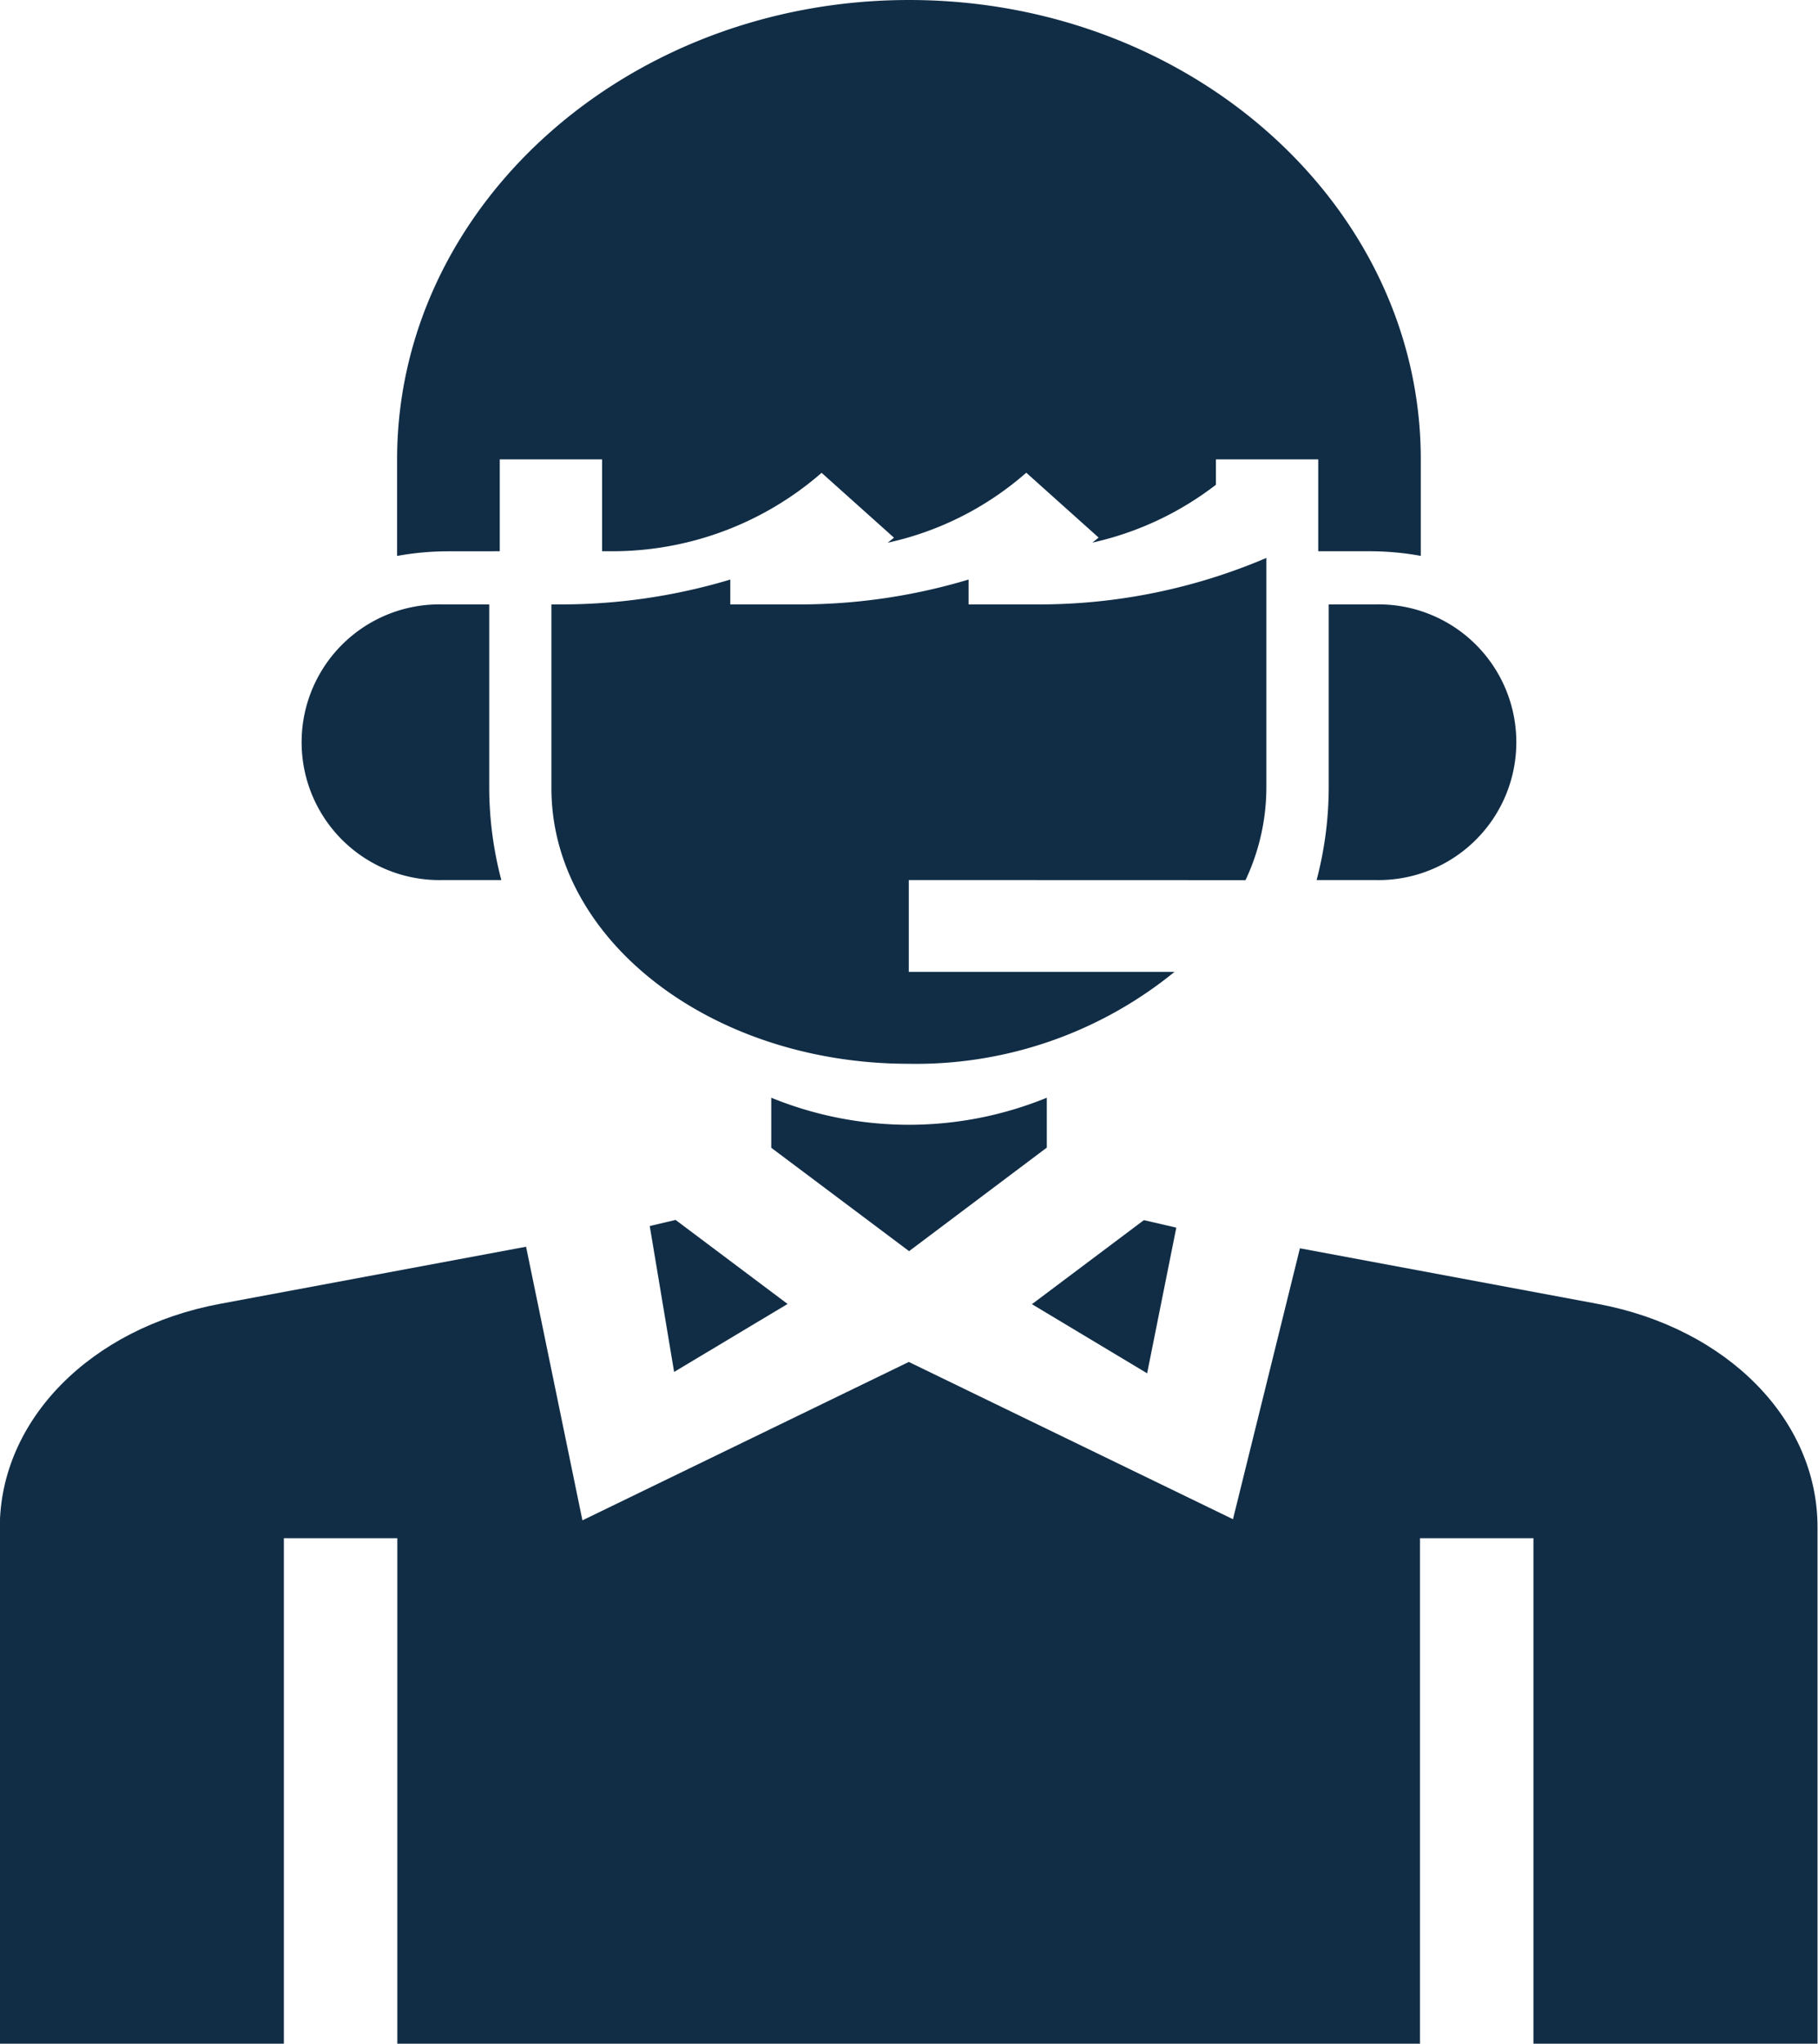 <svg xmlns="http://www.w3.org/2000/svg" width="33.649" height="37.816" viewBox="0 0 33.649 37.816"><defs><style>.a{fill:#112d46;}</style></defs><g transform="translate(-204.114 -99)"><path class="a" d="M317.106,300.223V299.3a6.748,6.748,0,0,1-5.1,0v.926l2.551,1.913Zm0,0" transform="translate(-93.617 -179.988)"/><path class="a" d="M398.122,208v3.4a6.762,6.762,0,0,1-.224,1.7h1.074a2.551,2.551,0,1,0,0-5.1Zm0,0" transform="translate(-169.415 -97.816)"/><path class="a" d="M297.723,320.742l.451,2.7,2.1-1.258-2.073-1.555Zm0,0" transform="translate(-81.583 -199.056)"/><path class="a" d="M257.9,106.2v-1.7h1.894v1.7h.163a5.894,5.894,0,0,0,3.9-1.451l1.339,1.2c-.036.032-.077.061-.115.093a5.746,5.746,0,0,0,2.564-1.295l1.339,1.2c-.036.032-.077.061-.115.093a5.8,5.8,0,0,0,2.286-1.07V104.5h1.894v1.7H274a5.257,5.257,0,0,1,.947.086V104.5c0-4.689-4.248-8.5-9.47-8.5S256,99.814,256,104.5v1.787a5.26,5.26,0,0,1,.947-.086Zm0,0" transform="translate(-44.536 3)"/><path class="a" d="M300.847,205.872a4.038,4.038,0,0,0,.386-1.7V199.91a10.724,10.724,0,0,1-4.22.86h-1.292v-.46a10.9,10.9,0,0,1-3.118.46h-1.292v-.46a10.894,10.894,0,0,1-3.118.46H288v3.4c0,2.814,2.966,5.1,6.615,5.1a7.574,7.574,0,0,0,4.917-1.7h-4.917v-1.7Zm0,0" transform="translate(-73.68 -90.586)"/><path class="a" d="M237.578,326.323l-5.514-1.029-1.239,5.013-6-2.91-6.041,2.931-1.043-5.063-5.666,1.057c-2.4.448-4.075,2.152-4.075,4.144v9.546h5.258v-9.353h2.1v9.353h18.928v-9.353h2.1v9.353h5.258v-9.546C241.653,328.474,239.977,326.771,237.578,326.323Zm0,0" transform="translate(-3.89 -203.196)"/><path class="a" d="M242.555,213.1h1.074a6.763,6.763,0,0,1-.224-1.7V208h-.85a2.551,2.551,0,1,0,0,5.1Zm0,0" transform="translate(-30.236 -97.816)"/><path class="a" d="M353,320.772l-.6-.139-2.072,1.555,2.132,1.279Zm0,0" transform="translate(-127.114 -199.056)"/></g></svg>